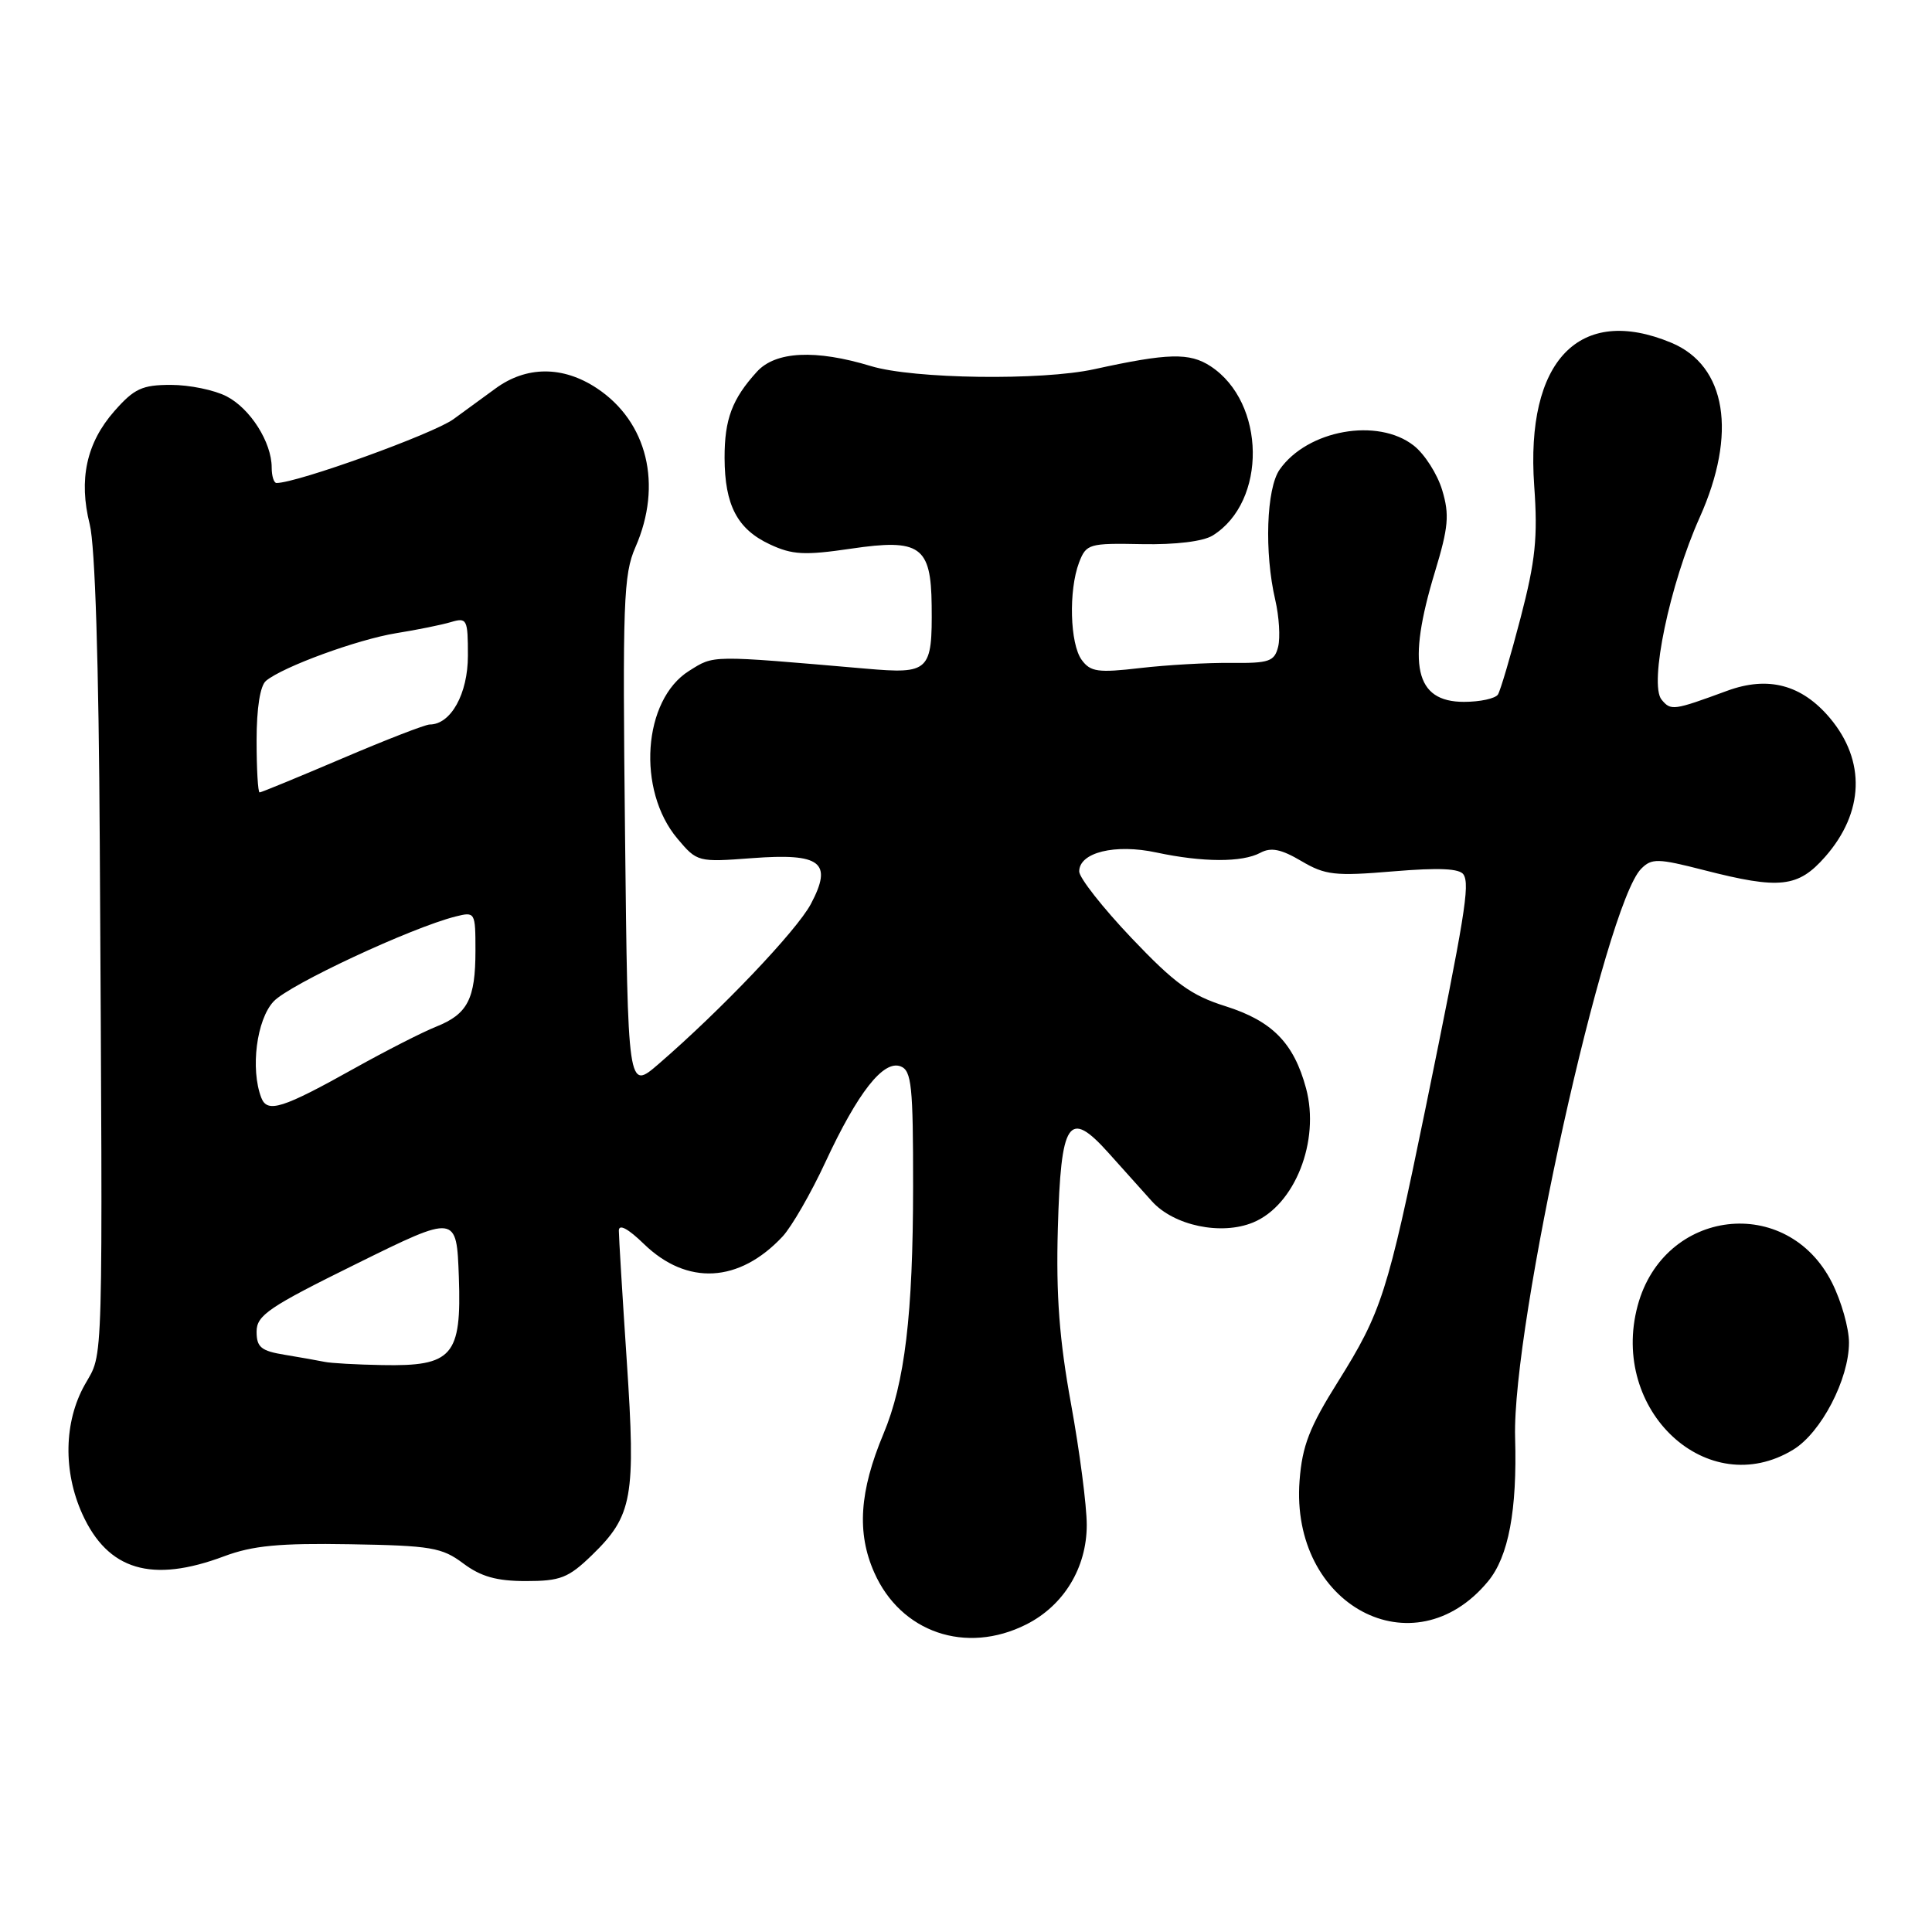 <?xml version="1.0" encoding="UTF-8" standalone="no"?>
<!DOCTYPE svg PUBLIC "-//W3C//DTD SVG 1.1//EN" "http://www.w3.org/Graphics/SVG/1.1/DTD/svg11.dtd" >
<svg xmlns="http://www.w3.org/2000/svg" xmlns:xlink="http://www.w3.org/1999/xlink" version="1.1" viewBox="0 0 256 256">
 <g >
 <path fill="currentColor"
d=" M 135.98 215.25 C 140.95 212.75 144.00 207.74 144.00 202.07 C 144.00 199.52 143.06 192.31 141.92 186.04 C 140.37 177.54 139.92 171.66 140.17 162.79 C 140.57 148.44 141.60 146.88 146.87 152.75 C 148.72 154.81 151.31 157.70 152.62 159.16 C 155.53 162.41 161.82 163.73 166.05 161.98 C 171.58 159.69 174.93 151.18 173.06 144.21 C 171.44 138.20 168.58 135.29 162.39 133.33 C 157.83 131.90 155.66 130.32 149.93 124.29 C 146.12 120.28 143.00 116.31 143.00 115.47 C 143.00 112.95 147.75 111.78 153.23 112.96 C 159.37 114.27 164.59 114.29 167.00 113.00 C 168.41 112.24 169.75 112.51 172.43 114.09 C 175.60 115.96 176.88 116.11 184.60 115.46 C 190.71 114.95 193.43 115.08 193.93 115.89 C 194.78 117.26 194.11 121.36 188.86 147.00 C 183.86 171.35 183.06 173.86 177.31 183.05 C 173.51 189.10 172.55 191.57 172.20 196.19 C 170.94 212.72 187.32 221.46 197.18 209.53 C 199.89 206.25 201.04 200.12 200.76 190.50 C 200.33 175.70 212.70 119.87 217.47 115.11 C 218.86 113.71 219.67 113.73 225.76 115.29 C 235.85 117.88 238.25 117.61 241.85 113.52 C 247.01 107.64 247.24 100.81 242.47 95.14 C 238.74 90.72 234.30 89.54 228.87 91.53 C 221.71 94.16 221.41 94.20 220.17 92.71 C 218.48 90.67 221.25 77.41 225.22 68.56 C 230.21 57.43 228.76 48.47 221.47 45.42 C 209.27 40.33 202.12 47.78 203.29 64.36 C 203.78 71.21 203.46 74.28 201.49 81.85 C 200.17 86.91 198.82 91.48 198.49 92.02 C 198.15 92.56 196.12 93.00 193.98 93.00 C 187.49 93.00 186.39 88.11 190.13 75.80 C 191.93 69.86 192.08 68.21 191.10 64.95 C 190.47 62.84 188.78 60.18 187.34 59.05 C 182.57 55.30 173.25 56.96 169.56 62.22 C 167.80 64.73 167.51 73.20 168.98 79.50 C 169.49 81.70 169.66 84.49 169.36 85.70 C 168.87 87.65 168.17 87.89 163.15 87.84 C 160.04 87.80 154.61 88.11 151.08 88.52 C 145.50 89.17 144.49 89.03 143.33 87.44 C 141.77 85.30 141.58 78.24 142.98 74.54 C 143.93 72.07 144.28 71.96 151.30 72.10 C 155.79 72.19 159.44 71.74 160.70 70.95 C 167.90 66.46 167.73 53.33 160.41 48.53 C 157.62 46.70 154.77 46.78 145.00 48.92 C 138.04 50.45 121.03 50.22 115.41 48.51 C 108.07 46.28 102.77 46.54 100.30 49.25 C 97.01 52.86 96.00 55.55 96.01 60.68 C 96.03 66.94 97.70 70.12 102.01 72.13 C 104.98 73.52 106.59 73.61 112.78 72.70 C 121.92 71.35 123.37 72.37 123.45 80.23 C 123.54 88.97 123.16 89.33 114.74 88.60 C 93.91 86.80 94.67 86.79 91.30 88.90 C 85.18 92.74 84.35 104.70 89.76 111.12 C 92.37 114.22 92.47 114.25 99.64 113.71 C 108.80 113.02 110.38 114.25 107.44 119.79 C 105.56 123.32 95.54 133.84 87.25 141.00 C 83.19 144.50 83.19 144.50 82.82 110.50 C 82.48 79.75 82.61 76.12 84.20 72.50 C 87.82 64.24 85.79 55.88 79.08 51.44 C 74.58 48.46 69.73 48.48 65.64 51.49 C 64.46 52.36 61.97 54.18 60.09 55.54 C 57.39 57.50 39.38 64.00 36.64 64.00 C 36.29 64.00 36.00 63.08 36.00 61.95 C 36.00 58.61 33.17 54.14 30.03 52.52 C 28.42 51.68 25.10 51.00 22.65 51.00 C 18.83 51.00 17.78 51.49 15.15 54.48 C 11.45 58.69 10.40 63.54 11.89 69.48 C 12.60 72.28 13.09 87.88 13.22 111.71 C 13.62 183.22 13.74 179.00 11.23 183.49 C 8.47 188.41 8.35 194.97 10.91 200.62 C 14.30 208.08 20.11 209.81 29.71 206.21 C 33.48 204.80 37.03 204.46 46.38 204.62 C 57.11 204.80 58.57 205.05 61.38 207.16 C 63.72 208.91 65.80 209.50 69.69 209.50 C 74.26 209.50 75.32 209.08 78.43 206.07 C 83.82 200.84 84.26 198.42 83.05 180.34 C 82.47 171.65 82.00 163.88 82.00 163.07 C 82.00 162.14 83.21 162.78 85.33 164.84 C 91.04 170.37 97.94 170.00 103.70 163.84 C 104.90 162.54 107.46 158.11 109.37 153.99 C 113.67 144.74 117.06 140.42 119.34 141.30 C 120.79 141.86 121.00 143.90 120.99 157.22 C 120.98 174.15 119.90 183.24 117.06 190.00 C 113.88 197.60 113.51 203.11 115.84 208.36 C 119.35 216.31 127.99 219.27 135.98 215.25 Z  M 237.61 192.09 C 241.31 189.84 245.00 182.75 245.00 177.90 C 245.00 175.99 243.99 172.42 242.75 169.96 C 236.81 158.18 220.47 160.11 217.00 173.00 C 213.25 186.93 226.28 199.00 237.61 192.09 Z  M 43.00 180.45 C 42.17 180.28 39.81 179.86 37.75 179.52 C 34.60 179.01 34.00 178.52 34.00 176.45 C 34.00 174.28 35.61 173.19 47.25 167.45 C 60.50 160.91 60.50 160.91 60.80 169.21 C 61.17 179.68 59.97 181.06 50.64 180.88 C 47.26 180.82 43.83 180.63 43.00 180.45 Z  M 34.62 145.45 C 33.16 141.64 34.00 135.11 36.25 132.70 C 38.35 130.45 54.50 122.92 60.37 121.44 C 62.96 120.79 63.00 120.87 63.00 125.96 C 63.00 132.38 61.97 134.37 57.79 136.04 C 55.98 136.76 51.12 139.24 47.00 141.54 C 37.41 146.90 35.42 147.53 34.62 145.45 Z  M 34.00 98.12 C 34.00 93.83 34.47 90.85 35.25 90.21 C 37.50 88.34 47.39 84.73 52.50 83.90 C 55.25 83.46 58.51 82.80 59.75 82.43 C 61.88 81.80 62.00 82.05 62.00 86.88 C 62.00 91.93 59.74 96.00 56.94 96.00 C 56.35 96.00 51.13 98.03 45.34 100.50 C 39.54 102.97 34.62 105.00 34.40 105.00 C 34.18 105.00 34.00 101.91 34.00 98.12 Z "/>
</g>
</svg>